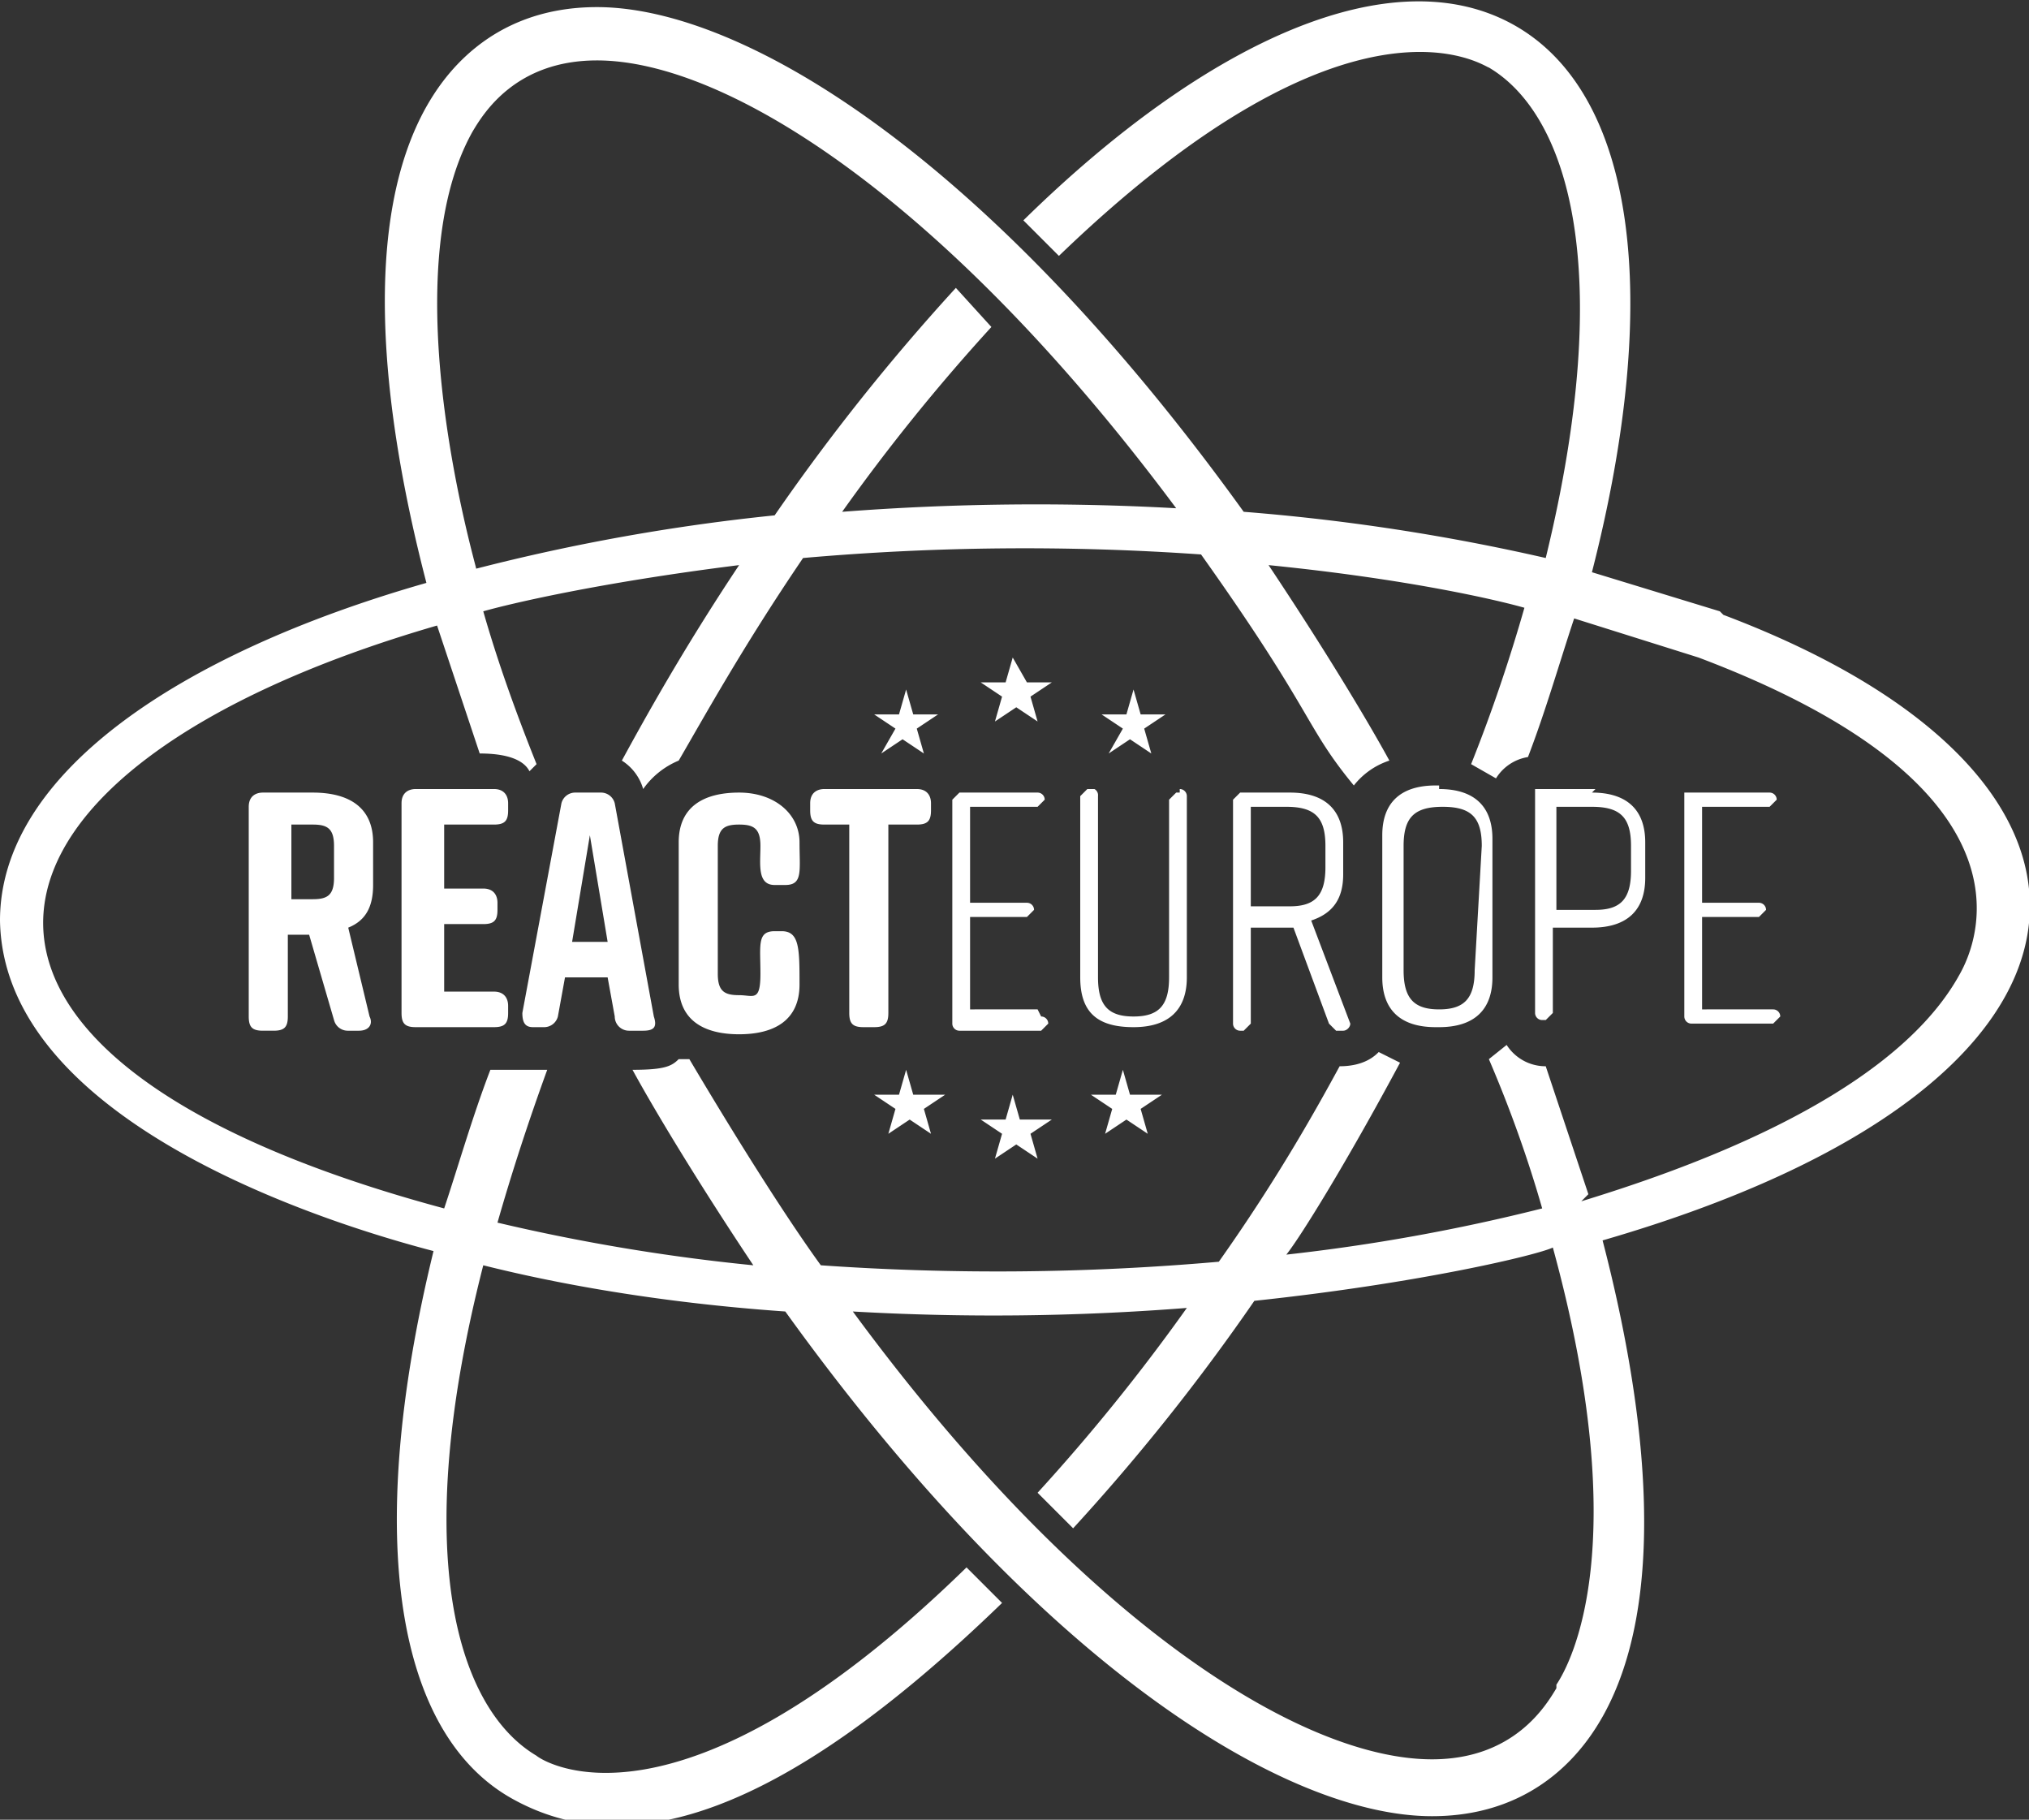 <svg id="Layer_1" data-name="Layer 1" xmlns="http://www.w3.org/2000/svg" viewBox="0 0 571 512"><rect x="0" y="0" width="571" height="512" fill="#333333" stroke="none"/><title>reacteurope</title><path d="M251,212l6-4,6,4-2-7,6-4h-7l-2-7-2,7h-7l6,4Zm64,0,6-4,6,4-2-7,6-4h-7l-2-7-2,7h-7l6,4Zm-91,50h-3c-5,0-4,4-4,12s-2,6-6,6-6-1-6-6V238c0-5,2-6,6-6s6,1,6,6-1,11,4,11h3c5,0,4-4,4-12s-7-14-17-14h0c-10,0-17,4-17,14v40c0,10,7,14,17,14h0c10,0,17-4,17-14S228,262,223,262Zm-81,17H128V260h11c3,0,4-1,4-4v-2c0-2-1-4-4-4H128V232h14c3,0,4-1,4-4v-2c0-2-1-4-4-4H120c-2,0-4,1-4,4v59c0,3,1,4,4,4h22c3,0,4-1,4-4v-2c0-2-1-4-4-4Zm-42-18c5-2,7-6,7-12V237c0-10-7-14-17-14H77c-2,0-4,1-4,4v59c0,3,1,4,4,4h3c3,0,4-1,4-4V263h6l7,24a4,4,0,0,0,4,3h3c3,0,4-2,3-4Zm-4-14c0,5-2,6-6,6H85V232h6c4,0,6,1,6,6Zm79-21a4,4,0,0,0-4-3h-7a4,4,0,0,0-4,3h0l-11,59c0,3,1,4,3,4h3a4,4,0,0,0,4-3h0l2-11h12l2,11a4,4,0,0,0,4,4h4c3,0,4-1,3-4Zm-12,39,5-30,5,30Zm89,20V232h8c3,0,4-1,4-4v-2c0-2-1-4-4-4H235c-2,0-4,1-4,4v2c0,3,1,4,4,4h7v53c0,3,1,4,4,4h3c3,0,4-1,4-4Zm248-1H482V258h16l2-2a2,2,0,0,0,0,0h0a2,2,0,0,0-2-2H482V227h19l2-2a2,2,0,0,0,0,0h0a2,2,0,0,0-2-2H477v63a2,2,0,0,0,2,2h23l2-2h0a2,2,0,0,0-2-2h0Zm-93-63h-1c-10,0-15,5-15,14v40c0,9,5,14,15,14h1c10,0,15-5,15-14V236c0-9-5-14-15-14Zm10,52c0,8-3,11-10,11s-10-3-10-11V238c0-8,3-11,11-11s11,3,11,11Zm-46-14c6-2,9-6,9-13V237c0-9-5-14-15-14H352l-2,2h0v63a2,2,0,0,0,2,2h1l2-2a2,2,0,0,0,0,0V261h12l10,27,2,2h2c1,0,2-1,2-2Zm-6-4H355V227h10c8,0,11,3,11,11v6c0,8-3,11-10,11Zm86-33H435v63a2,2,0,0,0,2,2h1l2-2a2,2,0,0,0,0,0V261h11c10,0,15-5,15-14V237c0-9-5-14-15-14Zm10,23c0,8-3,11-10,11H441V227h10c8,0,11,3,11,11ZM260,308l-2-7-2,7h-7l6,4-2,7,6-4,6,4-2-7,6-4ZM487,172l-36-11C471,83,463,26,429,7s-86,4-138,55l10,10C384-8,421,19,422,19c22,13,36,56,16,138a588,588,0,0,0-85-13C281,44,212,2,171,2c-31,0-44,21-48,28-18,32-13,84,0,134C53,184,3,218,3,259c1,60,103,88,122,93-20,82-10,136,22,154s75,6,138-55l-10-10c-82,80-120,54-121,53-22-13-36-56-15-138,12,3,42,10,85,13,72,100,141,142,182,142,31,0,44-21,48-28,18-32,13-84,0-134,152-44,156-130,34-176ZM136,37c3-5,12-20,35-20,37,0,99,40,163,126a714,714,0,0,0-94,1,548,548,0,0,1,42-52L272,81a598,598,0,0,0-51,64,570,570,0,0,0-84,15c0-1-24-82-1-123ZM441,475c-3,5-12,20-35,20-37,0-99-39-163-126a695,695,0,0,0,94-1,548,548,0,0,1-42,52l10,10a588,588,0,0,0,51-64c47-5,80-13,84-15,23,84,5,117,1,123Zm9-139c-4-12-8-24-12-36a13,13,0,0,1-11-6h0l-5,4c6,14,11,28,15,42a535,535,0,0,1-72,13c4-5,17-26,32-54l-6-3c-1,1-4,4-11,4-6,11-17,31-34,55a712,712,0,0,1-112,1c-8-11-21-31-37-58h-3c-2,2-4,3-13,3,6,11,18,31,34,55a549,549,0,0,1-72-12q6-21,14-43H141c-5,13-9,27-13,39-160-43-140-124-2-164,4,12,8,24,12,36,10,0,13,3,14,5l2-2c-6-15-11-29-15-43,7-2,32-8,72-13-16,24-27,44-33,55a14,14,0,0,1,6,8,23,23,0,0,1,10-8c7-12,18-32,35-57a712,712,0,0,1,112-1c32,45,29,48,43,65a21,21,0,0,1,10-7c-6-11-18-31-34-55,40,4,65,10,72,12-4,14-9,29-15,44l7,4h0a13,13,0,0,1,9-6c5-13,9-27,13-39l35,11c106,40,74,88,73,90-20,35-80,55-106,63ZM335,223h-1l-2,2a2,2,0,0,0,0,0v50c0,8-3,11-10,11s-10-3-10-11V224a2,2,0,0,0-1-2h-2l-2,2h0v51c0,10,5,14,15,14h0c10,0,15-5,15-14V224a2,2,0,0,0-2-2h0Zm-14,85-2-7-2,7h-7l6,4-2,7,6-4,6,4-2-7,6-4Zm-31,7-2-7-2,7h-7l6,4-2,7,6-4,6,4-2-7,6-4Zm5-31H276V258h16l2-2a2,2,0,0,0,0,0h0a2,2,0,0,0-2-2H276V227h19l2-2a2,2,0,0,0,0,0h0a2,2,0,0,0-2-2H273l-2,2h0v63a2,2,0,0,0,2,2h23l2-2h0a2,2,0,0,0-2-2h0Zm-7-99-2,7h-7l6,4-2,7,6-4,6,4-2-7,6-4h-7Z" transform="translate(-3 0)" style="fill:#fff"/></svg>